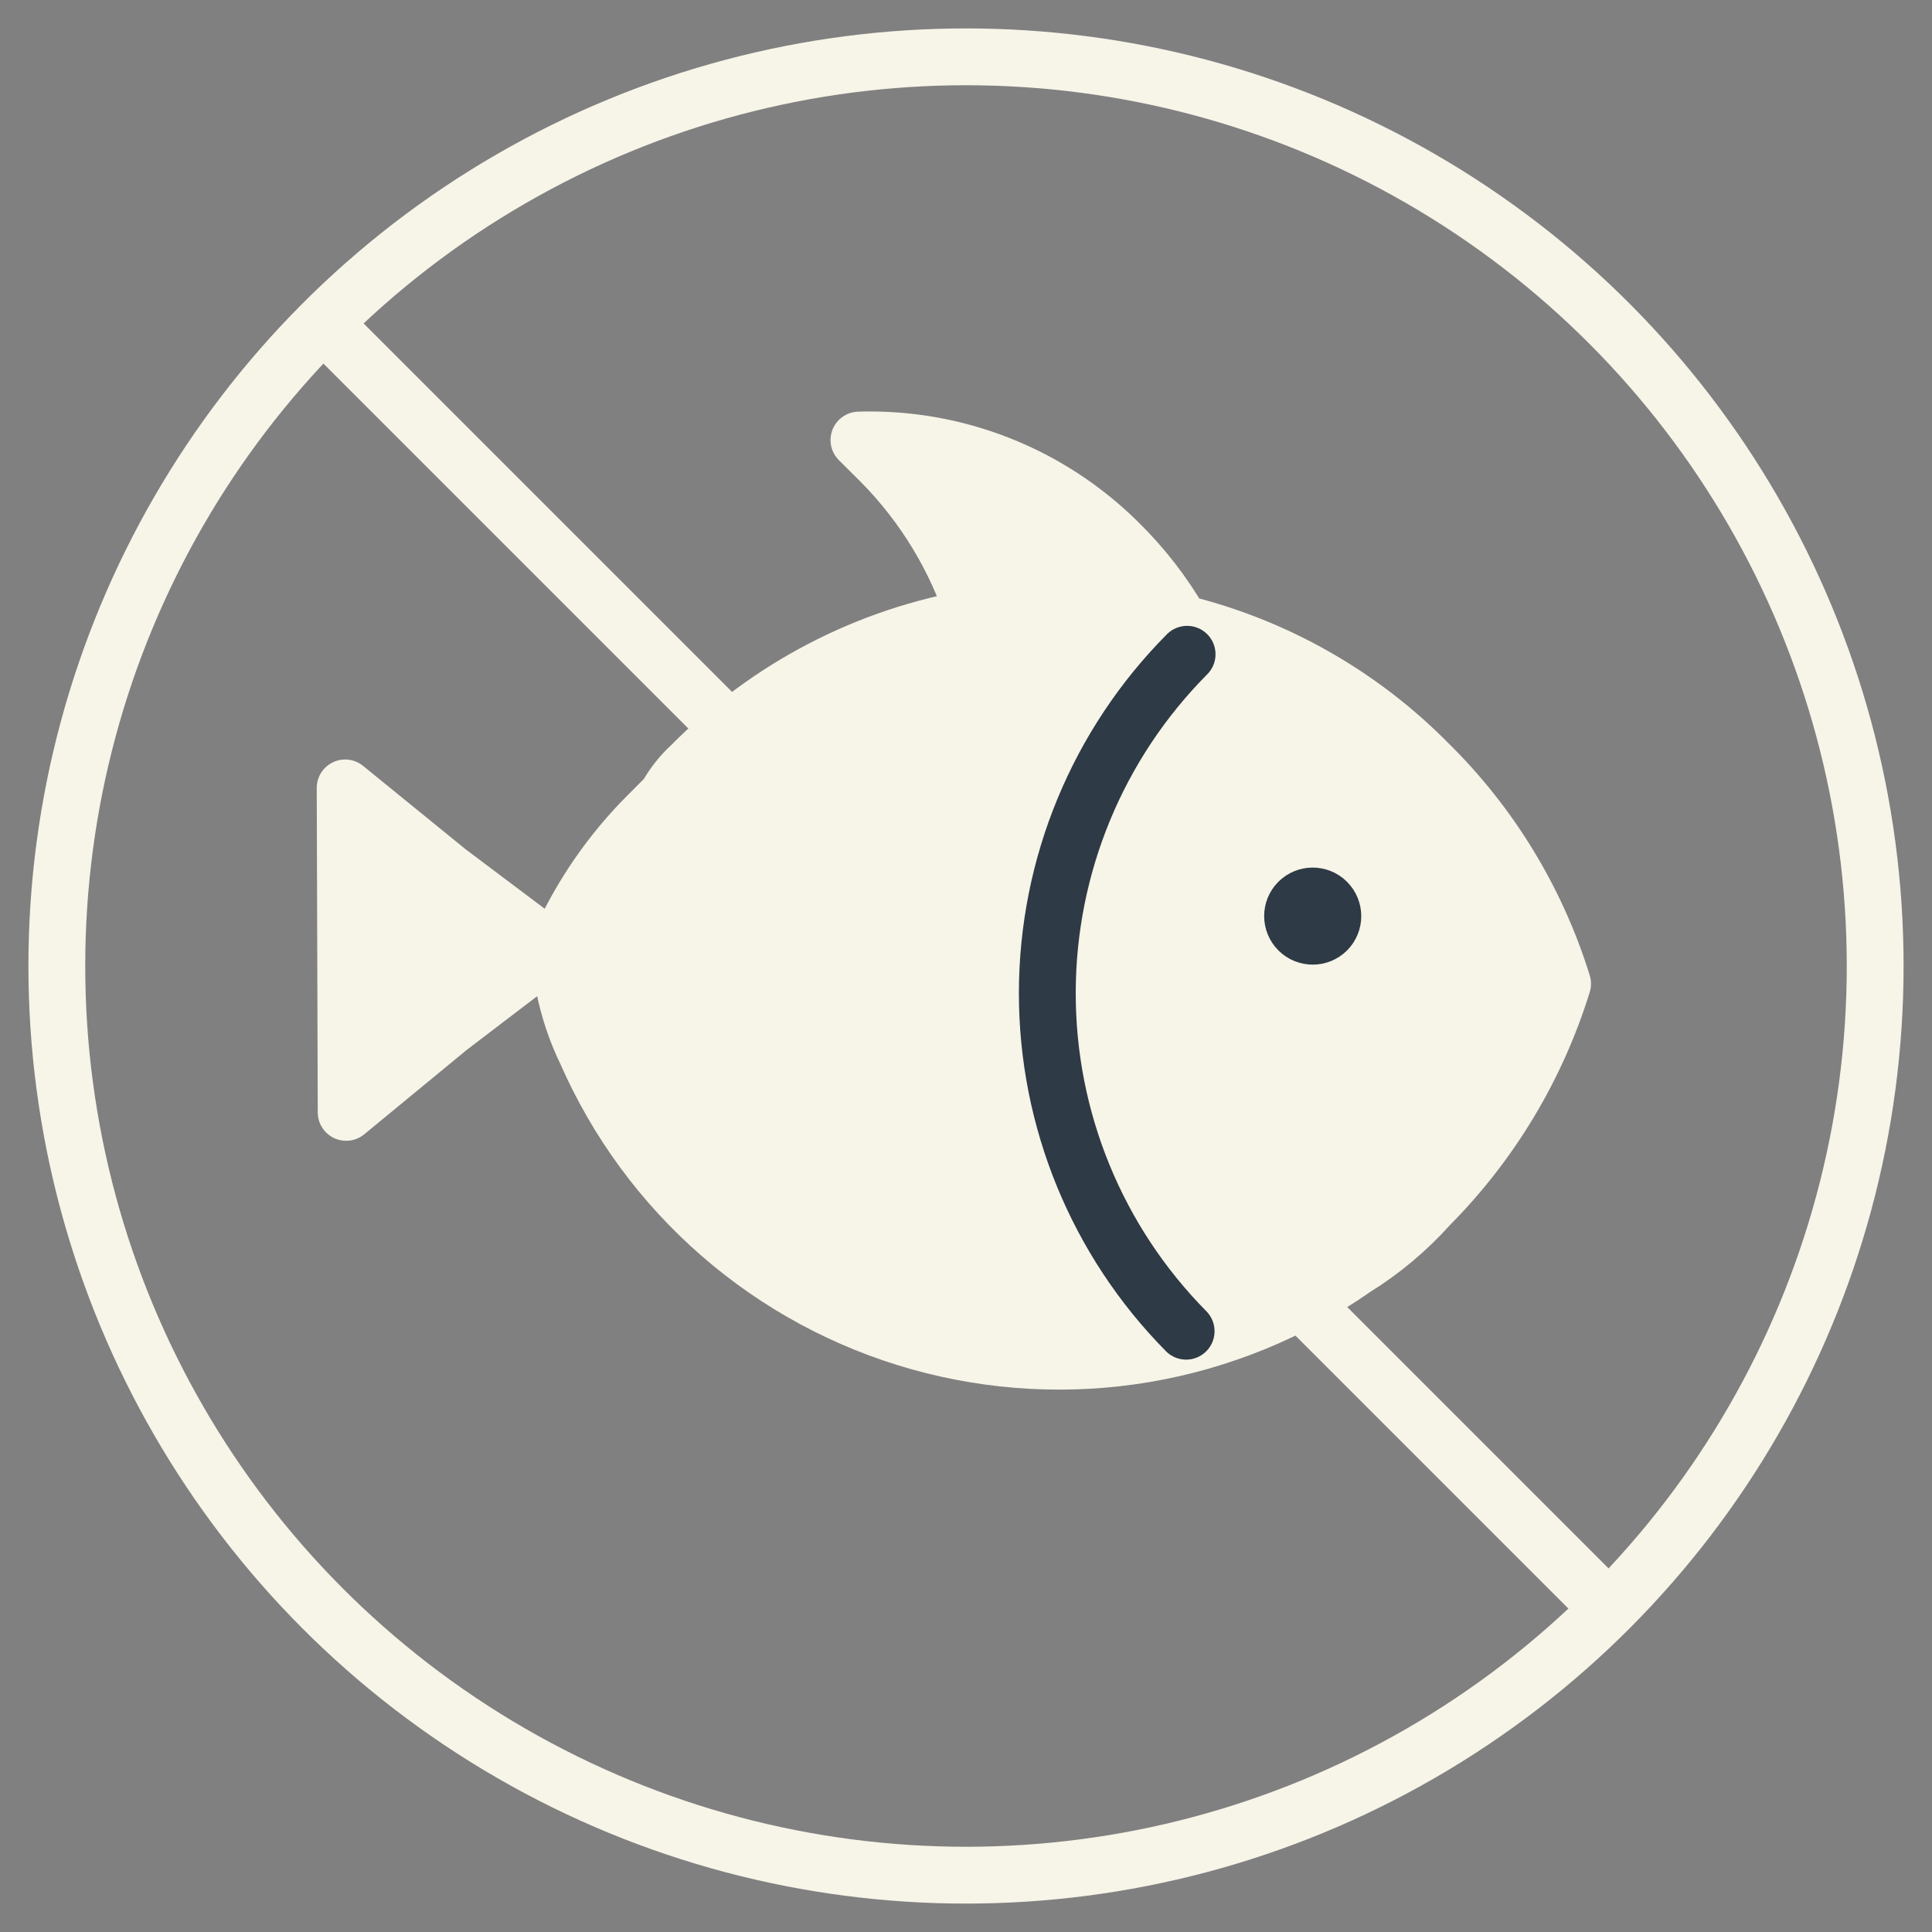 <svg width="34" height="34" viewBox="0 0 34 34" fill="none" xmlns="http://www.w3.org/2000/svg">
<rect x="0" y="0" width="34" height="34" fill="#808080" stroke="none"/>
<path d="M6 6L28 28" stroke="#F7F4E8" stroke-linecap="round"/>
<circle cx="17" cy="17" r="16" stroke="#F7F4E8"/>
<path d="M25.151 21.218C24.767 21.646 24.325 22.017 23.836 22.32C22.735 23.089 21.477 23.603 20.153 23.828C18.829 24.052 17.472 23.979 16.179 23.616C14.886 23.253 13.69 22.607 12.677 21.726C11.663 20.845 10.858 19.75 10.318 18.52C10.14 18.154 10.01 17.767 9.93 17.368L9.764 16.765C9.819 16.71 9.818 16.6 9.873 16.545C10.247 15.726 10.766 14.98 11.403 14.344L11.732 14.014C11.847 13.807 11.994 13.622 12.169 13.463C13.518 12.096 15.263 11.188 17.157 10.867C16.83 9.835 16.262 8.896 15.501 8.127L15.116 7.744C15.958 7.718 16.797 7.864 17.582 8.173C18.366 8.482 19.079 8.948 19.678 9.541C20.109 9.963 20.48 10.442 20.781 10.965C22.428 11.366 23.933 12.216 25.126 13.422C26.227 14.502 27.042 15.839 27.499 17.312C27.043 18.785 26.237 20.125 25.151 21.218Z" fill="#F7F4E8" stroke="#F7F4E8" stroke-linecap="round" stroke-linejoin="round"/>
<path d="M9.707 16.709L7.899 18.088L6.092 19.576L6.083 16.721L6.074 13.866L7.89 15.343L9.707 16.709Z" fill="#F7F4E8" stroke="#F7F4E8" stroke-linecap="round" stroke-linejoin="round"/>
<path d="M20.874 23.427C19.305 21.84 18.427 19.698 18.431 17.467C18.434 15.236 19.318 13.096 20.891 11.514" stroke="#2E3A45" stroke-linecap="round" stroke-linejoin="round"/>
<path d="M23.353 16.372C23.215 16.51 22.991 16.511 22.852 16.373C22.713 16.235 22.712 16.011 22.85 15.872C22.988 15.734 23.212 15.733 23.351 15.871C23.49 16.009 23.491 16.233 23.353 16.372Z" fill="#2E3A45" stroke="#2E3A45"/>
</svg>
